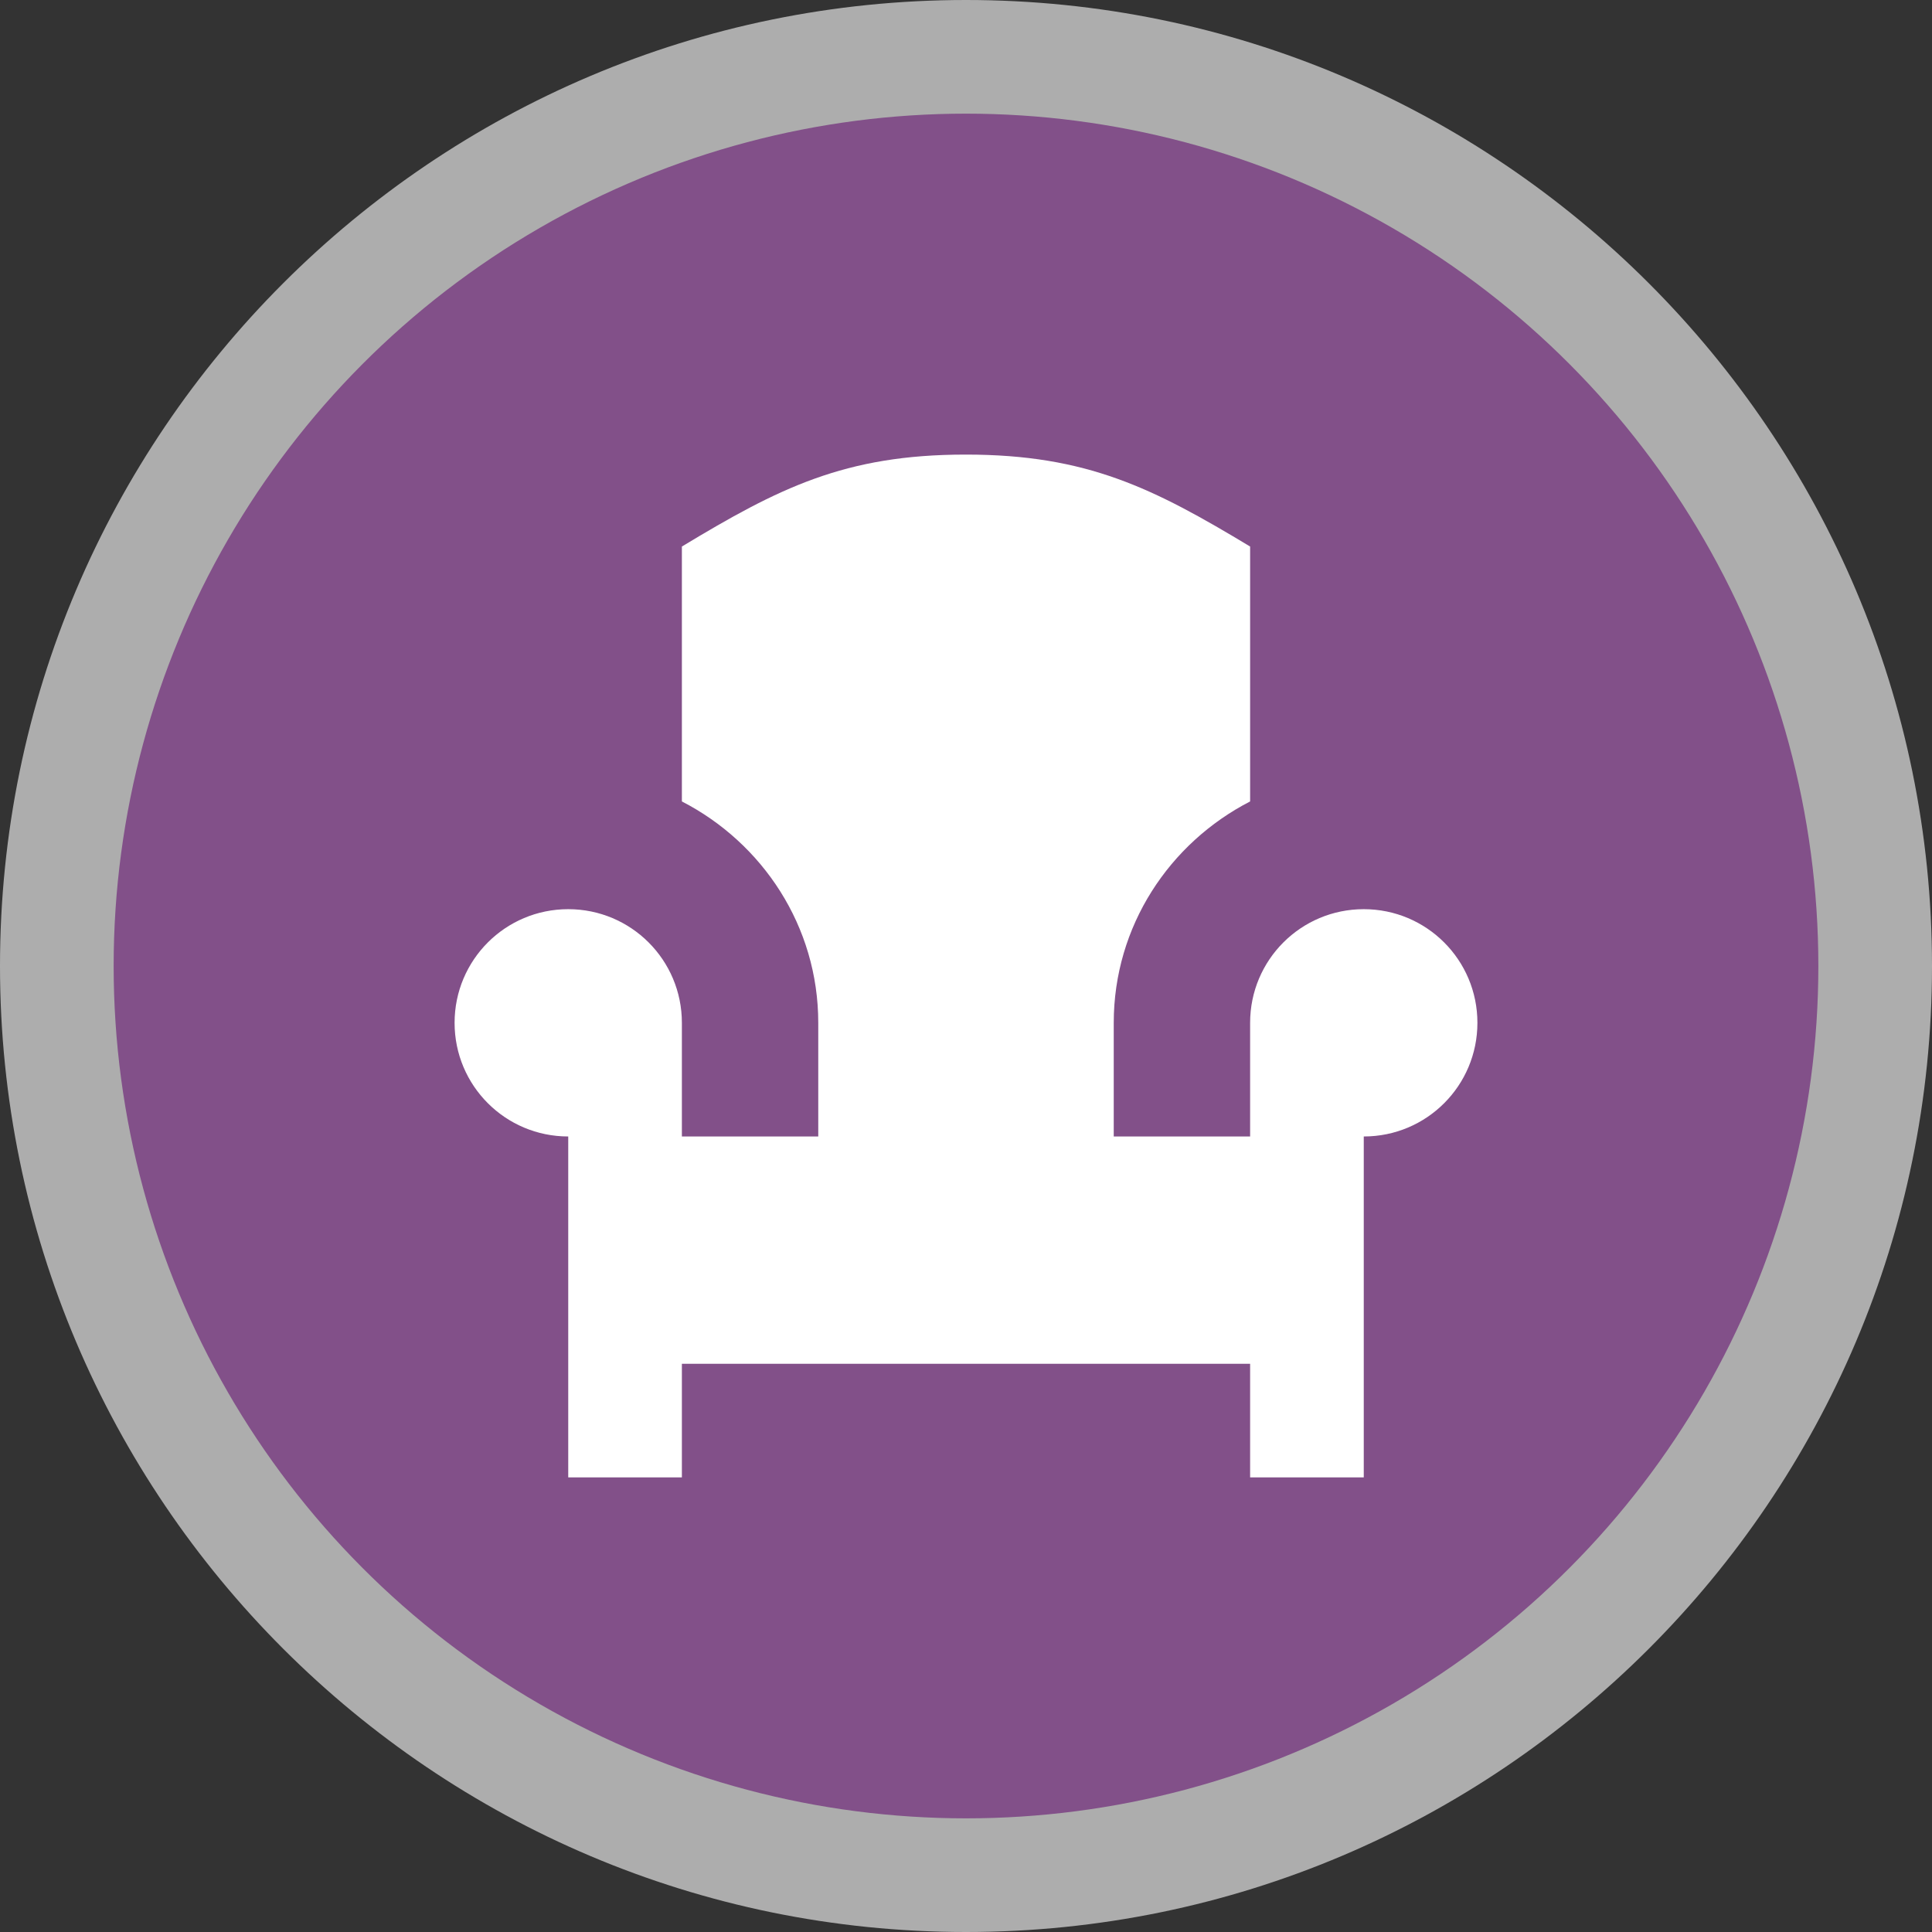 <?xml version="1.0" encoding="UTF-8" standalone="no"?>
<svg width="17px" height="17px" viewBox="0 0 17 17" version="1.1" xmlns="http://www.w3.org/2000/svg" xmlns:xlink="http://www.w3.org/1999/xlink">
    <rect x="0" y="0" width="17" height="17" fill="#333333" stroke="none"/>
    <!-- Generator: Sketch 3.7.2 (28276) - http://www.bohemiancoding.com/sketch -->
    <title>furniture-s</title>
    <desc>Created with Sketch.</desc>
    <defs></defs>
    <g id="POI-Clear" stroke="none" stroke-width="1" fill="none" fill-rule="evenodd">
        <g id="furniture-s">
            <path d="M8.5,17 C3.812,17 0,13.188 0,8.5 C0,3.812 3.812,0 8.5,0 C13.188,0 17,3.812 17,8.5 C17,13.188 13.188,17 8.5,17 L8.5,17 Z" id="Shape" fill-opacity="0.6" fill="#FFFFFF"></path>
            <ellipse id="Oval" fill="#825089" cx="8.5" cy="8.5" rx="7.5" ry="7.5"></ellipse>
            <path d="M12,8 C11.447,8 11,8.447 11,9 L11,10 L9.8,10 L9.8,9 C9.8,8.148 10.291,7.417 11,7.052 L11,4.809 C10.149,4.296 9.565,4 8.5,4 L8.498,4 L8.496,4 C7.431,4 6.85,4.296 6,4.809 L6,7.052 C6.709,7.417 7.2,8.149 7.2,9 L7.2,10 L6,10 L6,9 C6,8.447 5.553,8 5,8 C4.447,8 4,8.447 4,9 C4,9.553 4.447,10 5,10 L5,13 L6,13 L6,12 L11,12 L11,13 L12,13 L12,10 C12.553,10 13,9.553 13,9 C13,8.447 12.553,8 12,8 L12,8 Z" id="Shape" fill="#FFFFFF"></path>
        </g>
    </g>
</svg>